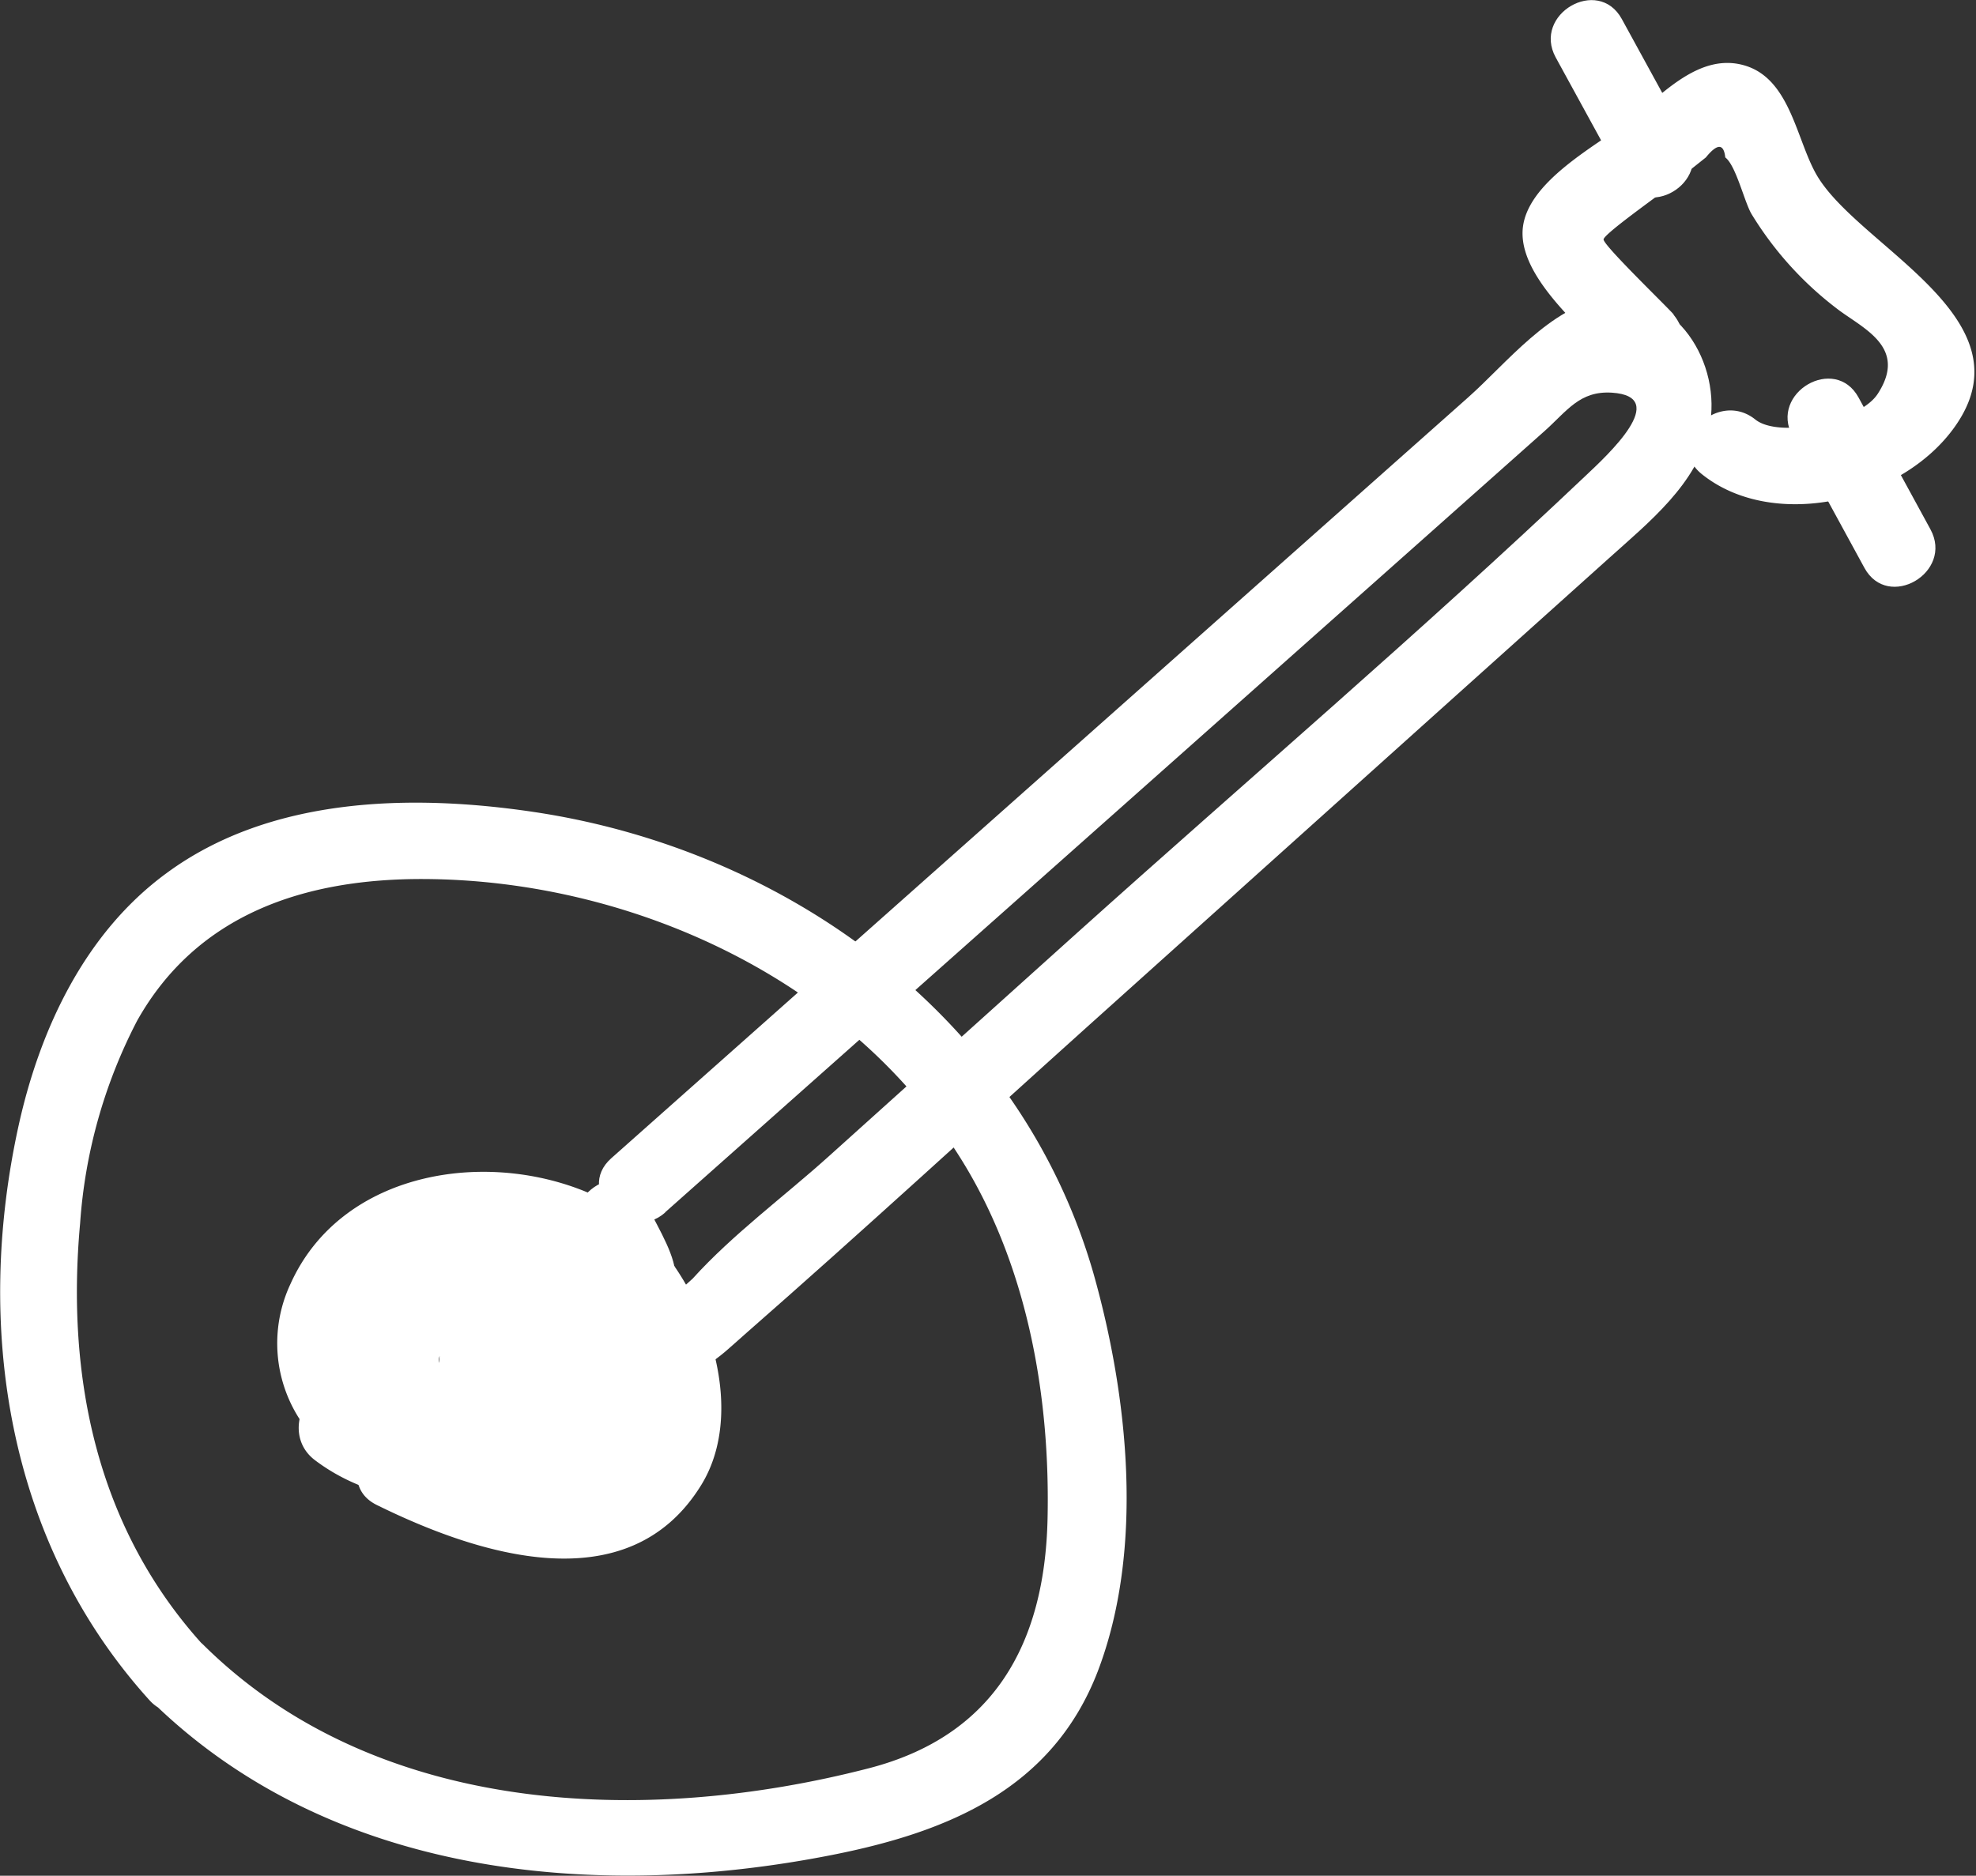 <svg id="圖層_1" data-name="圖層 1" xmlns="http://www.w3.org/2000/svg" viewBox="0 0 129.25 122.72">
  <rect x="0" y="0" width="129.25" height="122.72" fill="#333333" stroke="none"/>
  <defs>
    <style>
      .cls-1 {
        fill: #fff;
      }
    </style>
  </defs>
  <title>guitar</title>
  <g>
    <path class="cls-1" d="M679.82,726.88c-7-7.68-9-17.56-8.08-27.62A33.72,33.72,0,0,1,675.47,686c3.93-7,11-9.31,18.79-9.27,13.81,0.07,28.25,6.79,35.45,18.89,4.07,6.85,5.49,15.15,5.31,23-0.19,8.16-3.52,14.18-11.7,16.29-14.63,3.78-32.18,3.14-43.51-8.07-2.29-2.26-5.83,1.27-3.54,3.54C688,742,705.42,743.64,720.92,740.58c7.59-1.5,14.41-4.31,17.38-12,3.06-8,2-18-.28-26.06-4.78-16.61-19.89-27.69-36.62-30.18-8-1.19-17.21-1-24,4-5.32,3.89-8.27,10.16-9.67,16.46-2.93,13.25-.77,27.37,8.56,37.67C678.44,732.81,682,729.26,679.82,726.88Z" transform="translate(-666.5 -619.22)"/>
    <path class="cls-1" d="M694,711.27c-4.34.61-5.1-4.18-3.6-6.73a7.69,7.69,0,0,1,5.1-3.45c4.37-.95,9.2.49,11.3,4.54,1.76,3.4,3.12,8.16-1.31,10.09-3.94,1.71-8.34-.64-11.83-2.36-2.88-1.42-5.41,2.89-2.52,4.32,6.49,3.2,16.45,6.52,21.25-1.34,3.6-5.91-.88-16-6.71-18.77-6.9-3.31-16.77-1.9-20.17,5.63a9.14,9.14,0,0,0,9.83,12.91c3.17-.45,1.82-5.27-1.33-4.82h0Z" transform="translate(-666.5 -619.22)"/>
    <path class="cls-1" d="M700.65,710c-1.18-.45-0.65-3.1.85-1.77,1.84,1.63-2,2.48-3,2.57s-5.63-.17-4.1-2.4c0.39-.56,3.44-1.14,3.84-0.54,0.58,0.86-2.34,1.49-2.84.88-1.17-1.44,3-2.63,3.86-2.47a2.62,2.62,0,0,1,1.91,3.84c-0.89,1.47-3.47,1.82-5,1.83-3.43,0-5.34-2.75-3.37-5.79,2.08-3.21,6.65-1.95,9,.24,1,1,2.37,2.83,2.07,4.41-0.39,2.06-3,1.75-4.66,1.82-3.46.14-6.74,0-9.59-2.19-2.57-1.94-5.06,2.4-2.52,4.32,3.36,2.54,7.53,3,11.63,2.89,3.47-.11,7.5-0.21,9.35-3.67,3.74-7-4.53-14.6-11.15-14.76-6.79-.16-12.49,7.34-8.86,13.68,3.46,6,15.42,5.33,18-1.2,3-7.53-6.09-13-12.24-9-2.7,1.76-4.83,5.5-3.14,8.67s6,3,8.93,1.88,5.11-4.2,3.61-7.37c-1.3-2.75-4.79-3.44-7.54-3.07-3.16.42-6.55,2.35-6.67,5.9s2.79,6.16,6,6.86c3.59,0.78,8.67,0,10.89-3.21s0.58-7.22-2.62-8.91c-7.55-4-11.66,8.44-4,11.37,3,1.15,4.31-3.68,1.33-4.82h0Z" transform="translate(-666.5 -619.22)"/>
    <path class="cls-1" d="M710,698.54l32.5-28.87,16.18-14.38,8.84-7.86c1.48-1.32,2.3-2.65,4.41-2.52,3.89,0.25-.29,4.09-1.72,5.44-10.79,10.23-22.15,19.92-33.21,29.86L720.7,694.88c-2.92,2.63-6.27,5.09-8.9,8l-1.48,1.33q2-.08.34-1.86c-0.2-1.49-1.42-3.29-2-4.64-1.27-2.95-5.58-.4-4.32,2.52,1.13,2.63,2,7.44,5.05,8.63,2.5,1,4.18-.91,5.94-2.44,7.5-6.57,14.84-13.33,22.26-20l23.74-21.33q5.19-4.67,10.39-9.33c2.59-2.34,5.83-4.89,6.58-8.53,0.88-4.21-2.17-9.2-6.85-8.49-3.51.53-6.45,4.29-8.92,6.48l-11.79,10.47L706.48,695c-2.41,2.14,1.14,5.67,3.54,3.54h0Z" transform="translate(-666.5 -619.22)"/>
    <path class="cls-1" d="M776,639.82c-0.49-.57-4.65-4.57-4.61-4.94s3.64-2.9,4-3.22l2.69-2.14q1.12-1.38,1.27,0c0.71,0.53,1.27,3,1.74,3.74a22.46,22.46,0,0,0,5.48,6.09c1.67,1.32,4.78,2.52,2.75,5.64-1.19,1.83-6.42,2.94-8,1.68-2.48-2-6,1.5-3.54,3.54,4.76,3.87,13.42,1.78,16.78-3.36,4.53-6.91-6.42-11.48-9.19-16.11-1.36-2.28-1.73-6.3-4.7-7.22s-5.43,1.86-7.5,3.51-7,4.11-7.08,7.37,4.4,6.71,6.31,8.92c2.1,2.44,5.62-1.11,3.54-3.54h0Z" transform="translate(-666.5 -619.22)"/>
    <path class="cls-1" d="M776.92,628.39l-4.34-7.93c-1.55-2.82-5.86-.3-4.32,2.52l4.34,7.93c1.55,2.82,5.86.3,4.32-2.52h0Z" transform="translate(-666.5 -619.22)"/>
    <path class="cls-1" d="M783.75,647.75l4.7,8.62c1.54,2.83,5.86.31,4.32-2.52l-4.7-8.62c-1.54-2.83-5.86-.31-4.32,2.52h0Z" transform="translate(-666.5 -619.22)"/>
  </g>
</svg>
